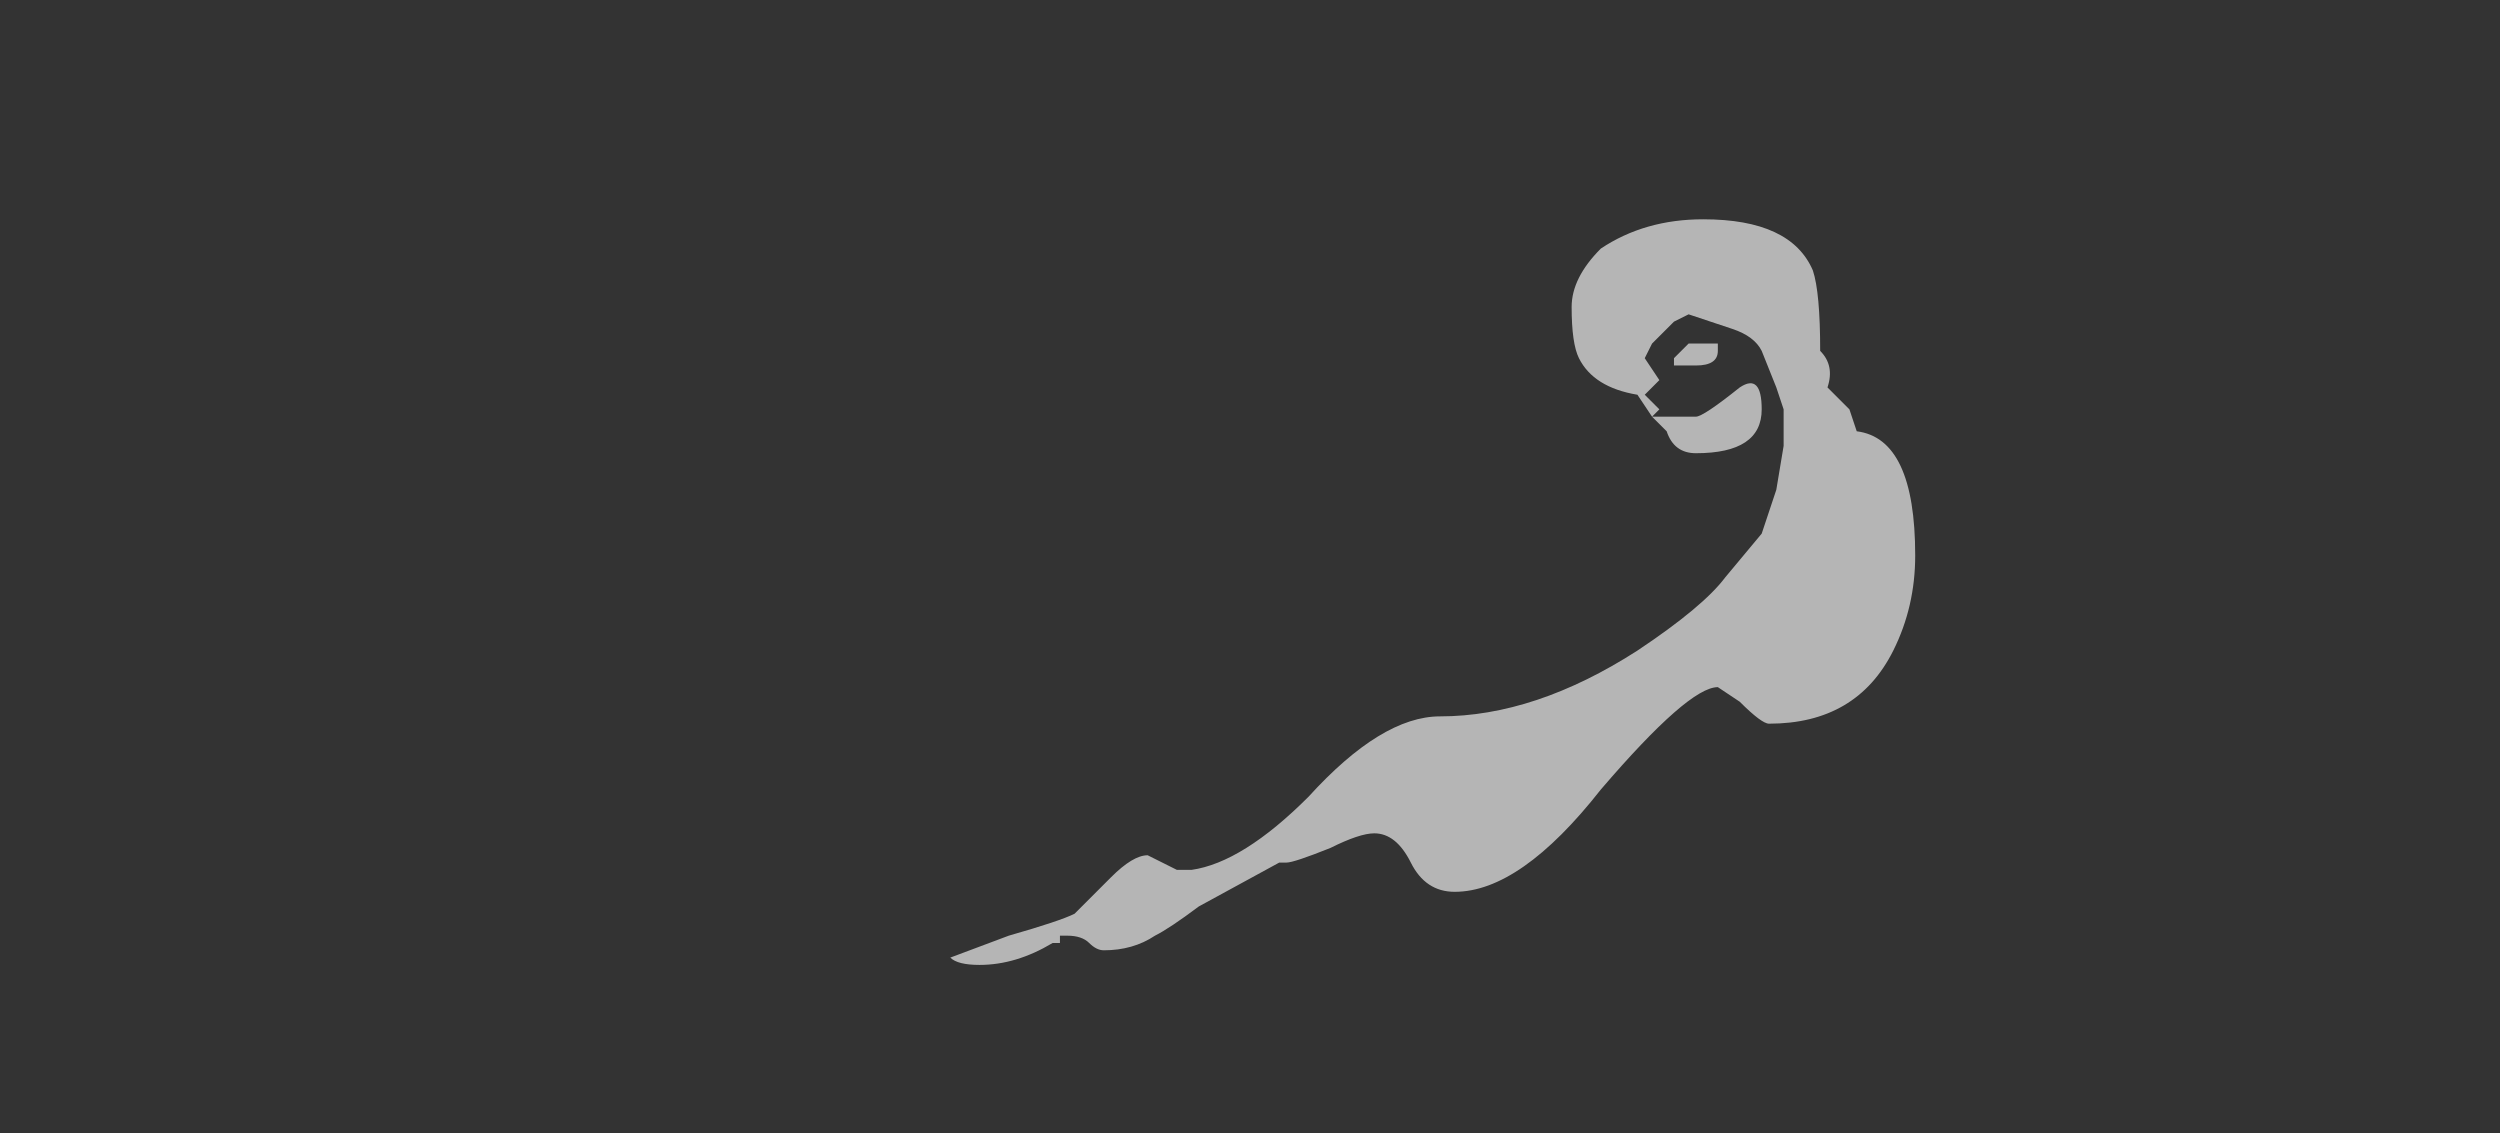 <?xml version="1.0" encoding="UTF-8" standalone="no"?>
<svg xmlns:ffdec="https://www.free-decompiler.com/flash" xmlns:xlink="http://www.w3.org/1999/xlink" ffdec:objectType="frame" height="54.25px" width="119.7px" xmlns="http://www.w3.org/2000/svg">
  <rect width="100%" height="100%" fill="#333333" stroke="none"/>
  <g transform="matrix(1.0, 0.0, 0.0, 1.0, -61.95, 86.8)">
    <use ffdec:characterId="4559" height="5.1" transform="matrix(7.0, 0.0, 0.0, 7.0, 107.45, -76.3)" width="6.6" xlink:href="#shape0"/>
  </g>
  <defs>
    <g id="shape0" transform="matrix(1.0, 0.0, 0.0, 1.0, -15.35, 10.9)">
      <path d="M20.1 -9.95 L20.2 -9.8 20.1 -9.7 20.2 -9.6 20.15 -9.55 20.05 -9.7 Q19.75 -9.75 19.65 -9.95 19.6 -10.05 19.6 -10.3 19.6 -10.5 19.8 -10.7 20.1 -10.9 20.5 -10.9 21.1 -10.9 21.25 -10.55 21.3 -10.4 21.3 -10.0 21.4 -9.9 21.35 -9.75 L21.5 -9.6 21.55 -9.45 Q21.95 -9.4 21.95 -8.6 21.95 -8.25 21.8 -7.95 21.55 -7.45 20.95 -7.45 20.9 -7.45 20.75 -7.6 L20.6 -7.7 Q20.4 -7.7 19.8 -7.0 19.25 -6.3 18.8 -6.3 18.6 -6.3 18.5 -6.5 18.4 -6.7 18.25 -6.7 18.15 -6.7 17.95 -6.6 17.7 -6.5 17.65 -6.5 L17.6 -6.5 17.05 -6.2 Q16.85 -6.05 16.75 -6.0 16.6 -5.9 16.4 -5.9 16.35 -5.9 16.3 -5.95 16.25 -6.0 16.15 -6.0 L16.1 -6.0 16.1 -5.95 16.05 -5.95 Q15.8 -5.8 15.55 -5.8 15.4 -5.8 15.35 -5.85 L15.75 -6.0 Q16.1 -6.1 16.2 -6.15 L16.45 -6.4 Q16.6 -6.55 16.7 -6.55 L16.9 -6.45 17.0 -6.45 Q17.35 -6.5 17.8 -6.95 18.3 -7.5 18.7 -7.5 19.35 -7.5 20.05 -7.95 20.5 -8.25 20.65 -8.45 L20.9 -8.75 21.0 -9.05 21.05 -9.35 21.05 -9.6 21.0 -9.75 20.9 -10.0 Q20.85 -10.1 20.7 -10.15 L20.4 -10.25 20.3 -10.2 20.15 -10.05 20.1 -9.95 M20.15 -9.55 L20.45 -9.55 Q20.5 -9.55 20.75 -9.75 20.9 -9.85 20.9 -9.6 20.9 -9.3 20.45 -9.3 20.3 -9.3 20.25 -9.45 20.2 -9.5 20.15 -9.55 M20.3 -9.9 L20.3 -9.95 20.4 -10.05 20.6 -10.05 20.6 -10.0 Q20.6 -9.9 20.45 -9.9 L20.3 -9.9" fill="#ffffff" fill-opacity="0.639" fill-rule="evenodd" stroke="none"/>
    </g>
  </defs>
</svg>
